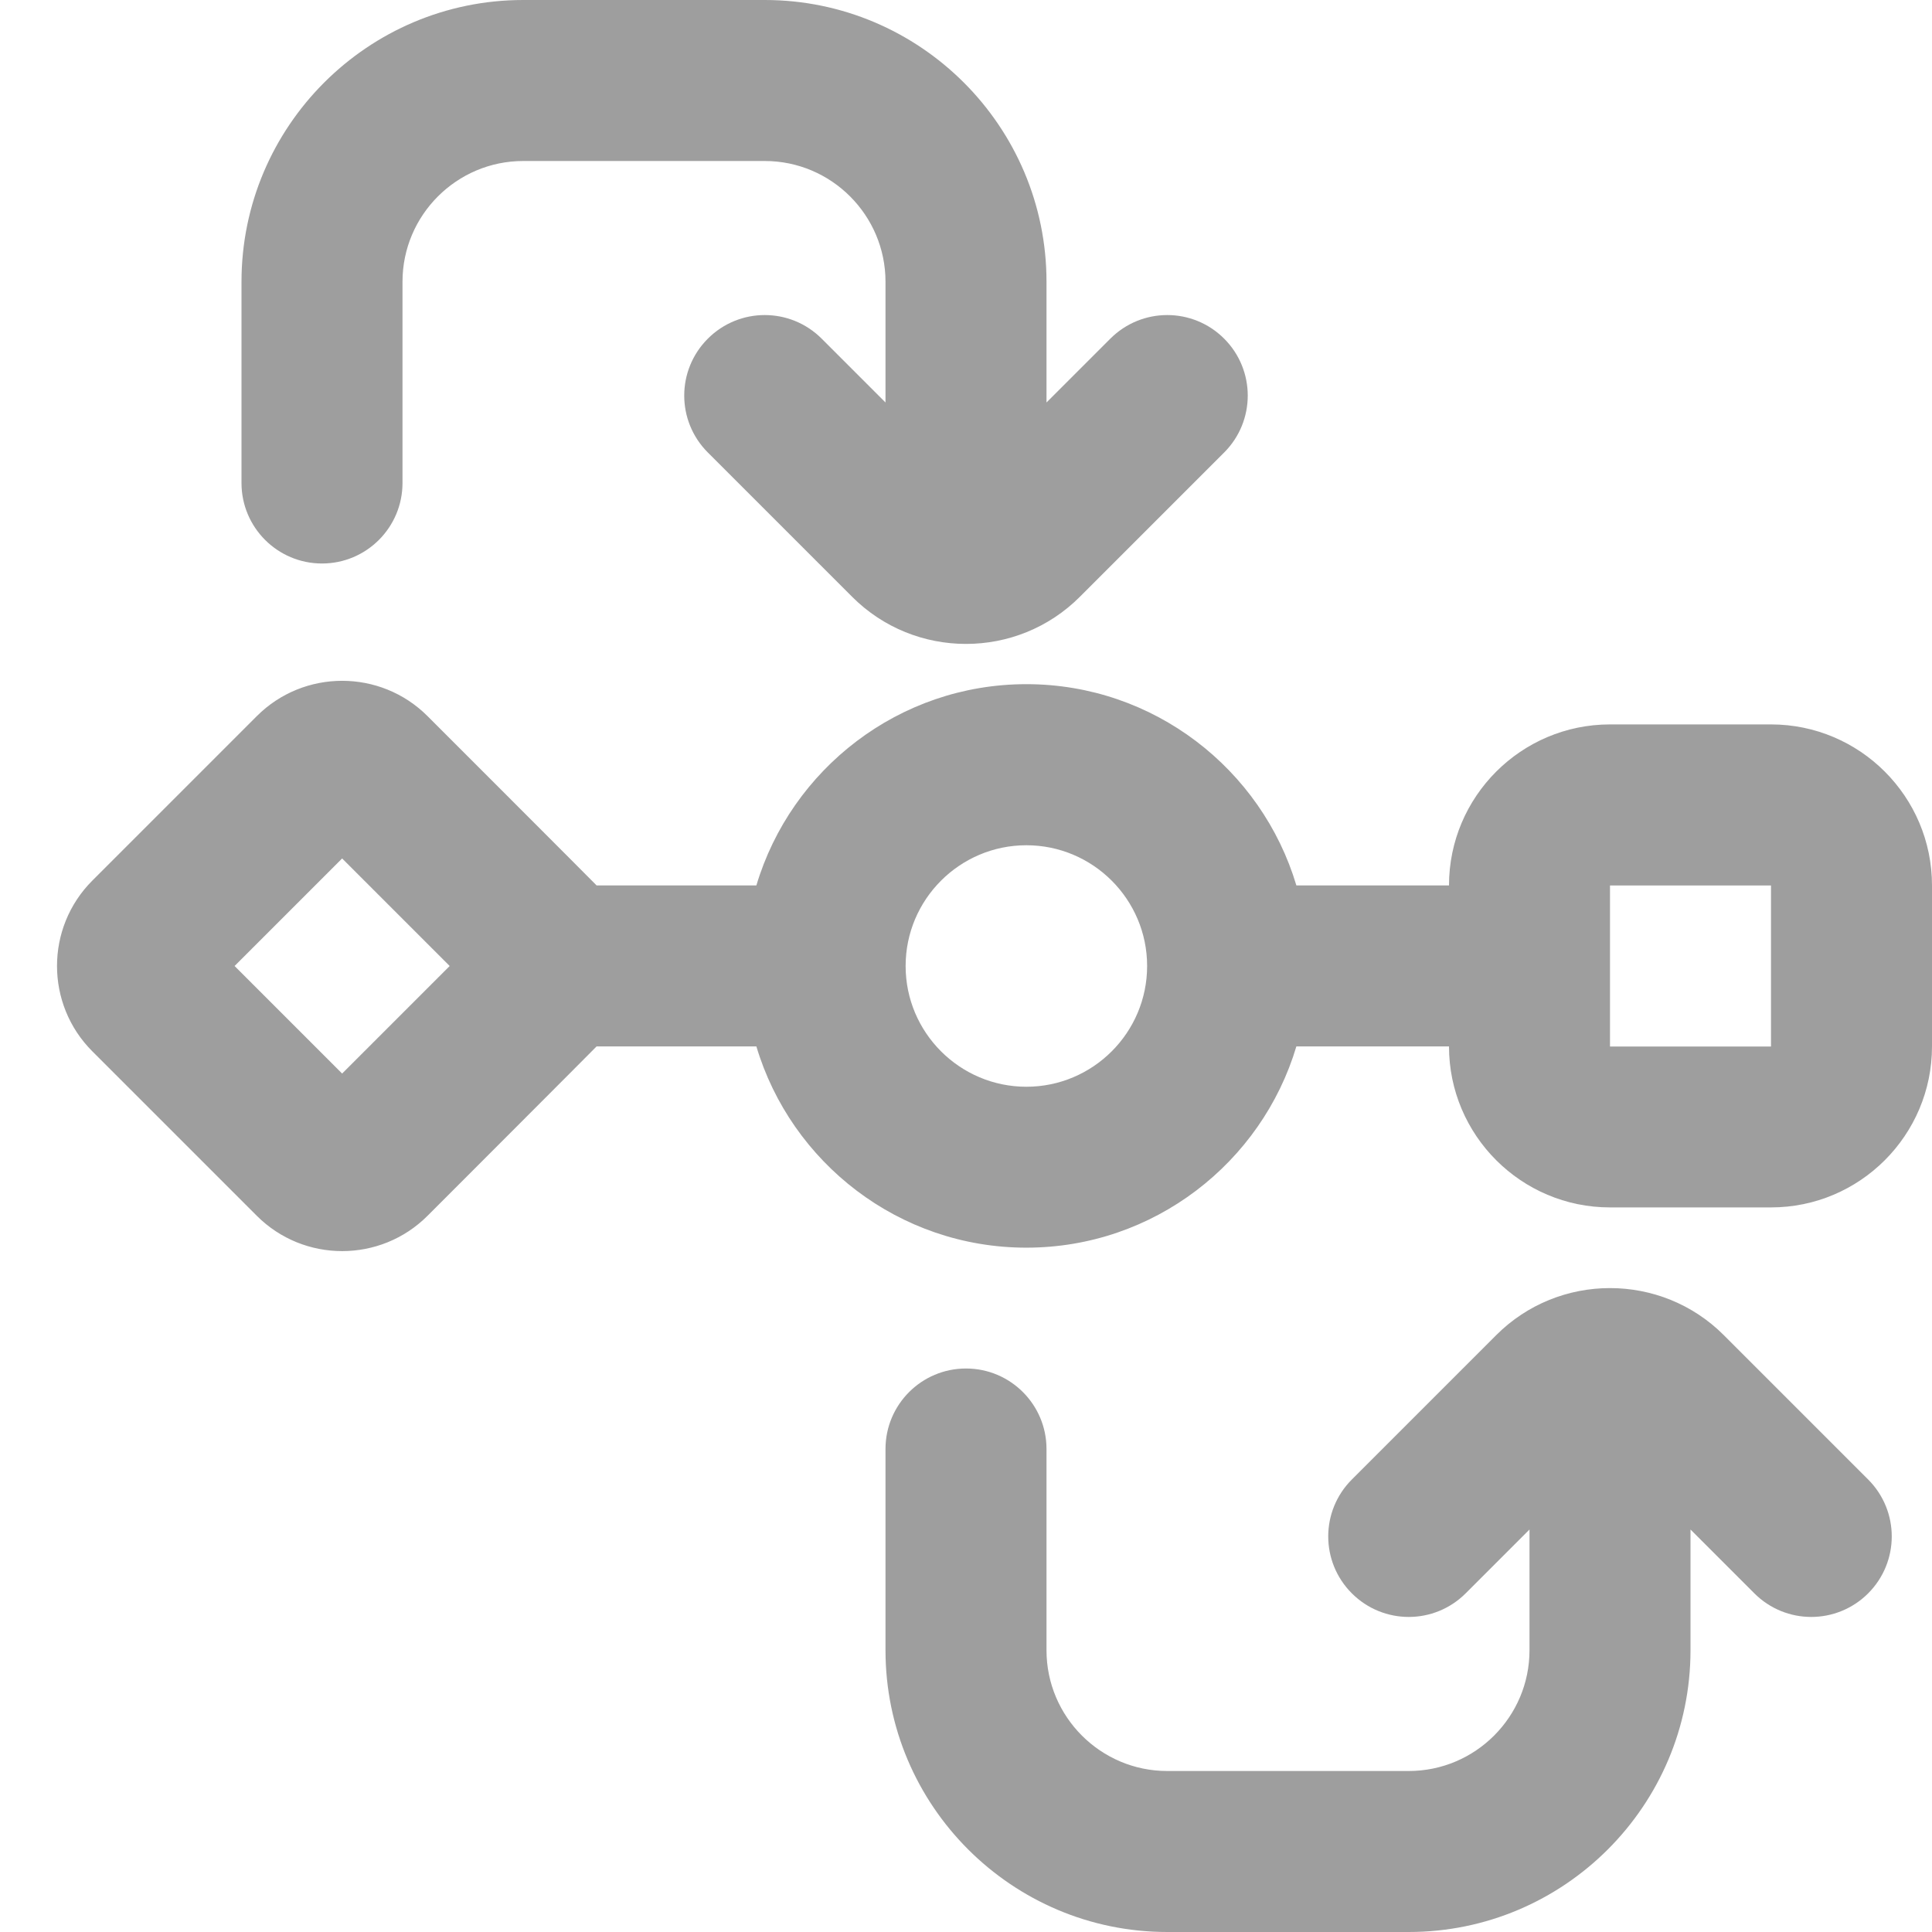 <svg width="300" height="300" viewBox="0 0 300 300" fill="none"
     xmlns="http://www.w3.org/2000/svg">
    <g clip-path="url(#clip0_854_83)">
        <path d="M66.388 111.2C59.075 103.887 47.188 103.887 39.875 111.2L14.338 136.738C7.025 144.05 7.025 155.938 14.338 163.25L39.875 188.787C47.188 196.1 59.075 196.1 66.388 188.787C66.388 188.787 92.413 162.75 92.638 162.487H117.45C122.838 180.537 139.6 193.737 159.375 193.737C179.15 193.737 195.913 180.537 201.3 162.487H225C225 176.275 236.213 187.487 250 187.487H275C288.788 187.487 300 176.275 300 162.487V137.487C300 123.7 288.788 112.487 275 112.487H250C236.213 112.487 225 123.7 225 137.487H201.3C195.913 119.437 179.15 106.237 159.375 106.237C139.6 106.237 122.838 119.437 117.45 137.487H92.638C92.413 137.225 66.388 111.2 66.388 111.2ZM275 137.5V162.5H250V137.5H275ZM53.125 166.7L36.425 150L53.125 133.3L69.825 150L53.125 166.7ZM159.375 131.25C169.713 131.25 178.125 139.662 178.125 150C178.125 160.338 169.713 168.75 159.375 168.75C149.038 168.75 140.625 160.338 140.625 150C140.625 139.662 149.038 131.25 159.375 131.25ZM81.25 0H118.75C142.875 0 162.5 19.625 162.5 43.75V62.5L172.413 52.587C177.3 47.7 185.2 47.7 190.088 52.587C192.525 55.025 193.75 58.225 193.75 61.425C193.75 64.625 192.525 67.825 190.088 70.263L167.675 92.675C157.925 102.425 142.075 102.425 132.325 92.675L109.913 70.263C105.025 65.375 105.025 57.475 109.913 52.587C114.8 47.7 122.7 47.7 127.588 52.587L137.5 62.5V43.75C137.5 33.413 129.088 25 118.75 25H81.25C70.913 25 62.5 33.413 62.5 43.75V75C62.5 81.9 56.9 87.5 50 87.5C43.1 87.5 37.5 81.9 37.5 75V43.75C37.5 19.625 57.125 0 81.25 0ZM232.325 207.325C242.063 197.575 257.938 197.575 267.675 207.325L290.088 229.738C292.525 232.175 293.75 235.375 293.75 238.575C293.75 241.775 292.525 244.975 290.088 247.413C285.2 252.3 277.3 252.3 272.413 247.413L262.5 237.5V256.25C262.5 280.375 242.875 300 218.75 300H181.25C157.125 300 137.5 280.375 137.5 256.25V225C137.5 218.1 143.1 212.5 150 212.5C156.9 212.5 162.5 218.1 162.5 225V256.25C162.5 266.588 170.913 275 181.25 275H218.75C229.088 275 237.5 266.588 237.5 256.25V237.5L227.588 247.413C222.7 252.3 214.8 252.3 209.913 247.413C205.025 242.525 205.025 234.625 209.913 229.738L232.325 207.325Z"
              fill="#9E9E9E"/>
    </g>
    <defs>
        <clipPath id="clip0_854_83">
            <rect width="300" height="300" fill="white"
                  transform="matrix(0 -1 1 0 0 300)"/>
        </clipPath>
    </defs>
</svg>
